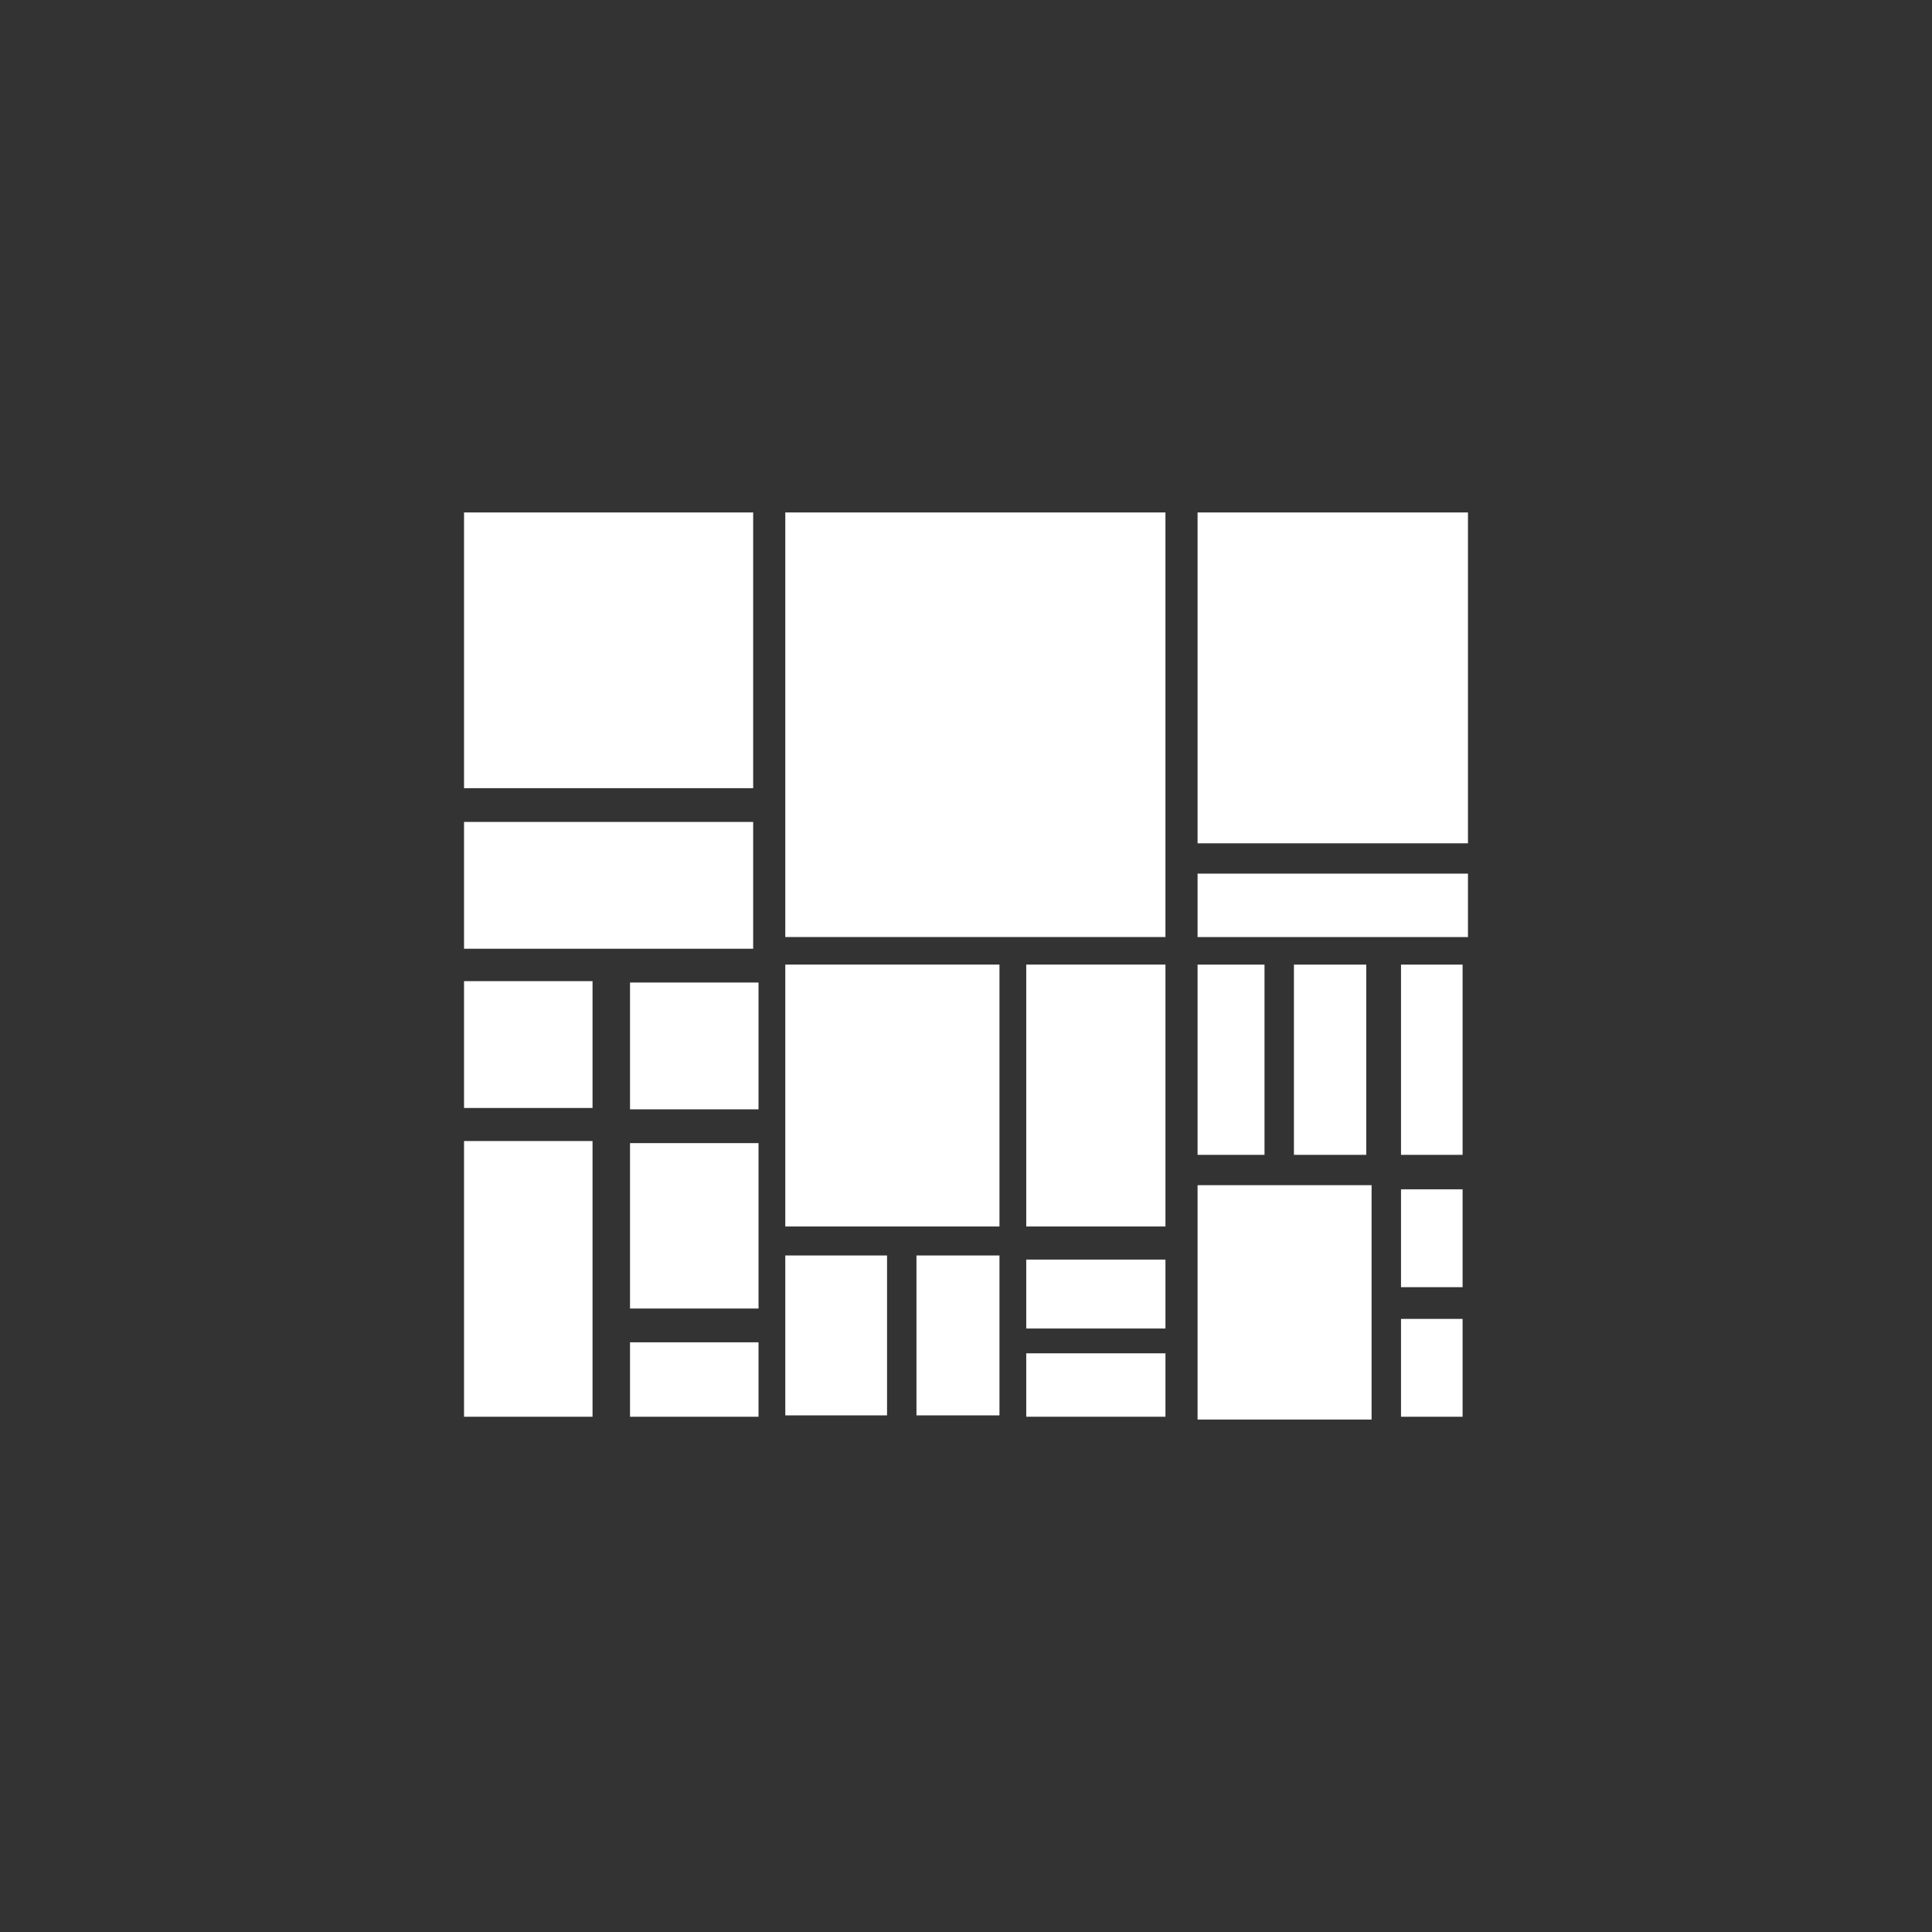 <?xml version="1.0" encoding="utf-8"?>
<!-- Generator: Adobe Illustrator 16.0.0, SVG Export Plug-In . SVG Version: 6.00 Build 0)  -->
<!DOCTYPE svg PUBLIC "-//W3C//DTD SVG 1.1//EN" "http://www.w3.org/Graphics/SVG/1.1/DTD/svg11.dtd">
<svg version="1.1" id="Layer_1" xmlns="http://www.w3.org/2000/svg" xmlns:xlink="http://www.w3.org/1999/xlink" x="0px" y="0px"
	 width="130px" height="130px" viewBox="0 0 130 130" enable-background="new 0 0 130 130" xml:space="preserve">
<rect x="0" y="0" width="130" height="130" fill="#333333" stroke="none"/>
<g>
	<circle fill="transparent" cx="65" cy="64.999" r="64"/>
	<g>
		<rect x="31.224" y="34.482" fill="#ffffff" width="19.455" height="18.552"/>
		<rect x="80.582" y="34.482" fill="#ffffff" width="18.194" height="22.263"/>
		<rect x="80.582" y="58.785" fill="#ffffff" width="18.194" height="4.268"/>
		<rect x="80.582" y="79.748" fill="#ffffff" width="11.709" height="15.77"/>
		<rect x="80.582" y="64.907" fill="#ffffff" width="4.504" height="12.8"/>
		<rect x="87.066" y="64.907" fill="#ffffff" width="4.865" height="12.8"/>
		<rect x="94.271" y="64.907" fill="#ffffff" width="4.144" height="12.8"/>
		<rect x="94.271" y="88.745" fill="#ffffff" width="4.144" height="6.585"/>
		<rect x="94.271" y="80.026" fill="#ffffff" width="4.144" height="6.585"/>
		<rect x="52.841" y="34.482" fill="#ffffff" width="25.579" height="28.569"/>
		<rect x="52.841" y="64.905" fill="#ffffff" width="14.411" height="17.623"/>
		<rect x="69.054" y="64.905" fill="#ffffff" width="9.367" height="17.623"/>
		<rect x="69.054" y="91.062" fill="#ffffff" width="9.367" height="4.267"/>
		<rect x="69.054" y="84.755" fill="#ffffff" width="9.367" height="4.638"/>
		<rect x="52.841" y="84.478" fill="#ffffff" width="6.846" height="10.76"/>
		<rect x="61.667" y="84.478" fill="#ffffff" width="5.585" height="10.76"/>
		<rect x="31.224" y="76.778" fill="#ffffff" width="8.646" height="18.552"/>
		<rect x="31.224" y="55.306" fill="#ffffff" width="19.455" height="8.533"/>
		<rect x="31.224" y="66.019" fill="#ffffff" width="8.646" height="8.534"/>
		<rect x="42.393" y="66.112" fill="#ffffff" width="8.646" height="8.533"/>
		<rect x="42.393" y="90.321" fill="#ffffff" width="8.646" height="5.009"/>
		<rect x="42.393" y="76.918" fill="#ffffff" width="8.646" height="11.13"/>
	</g>
</g>
</svg>
